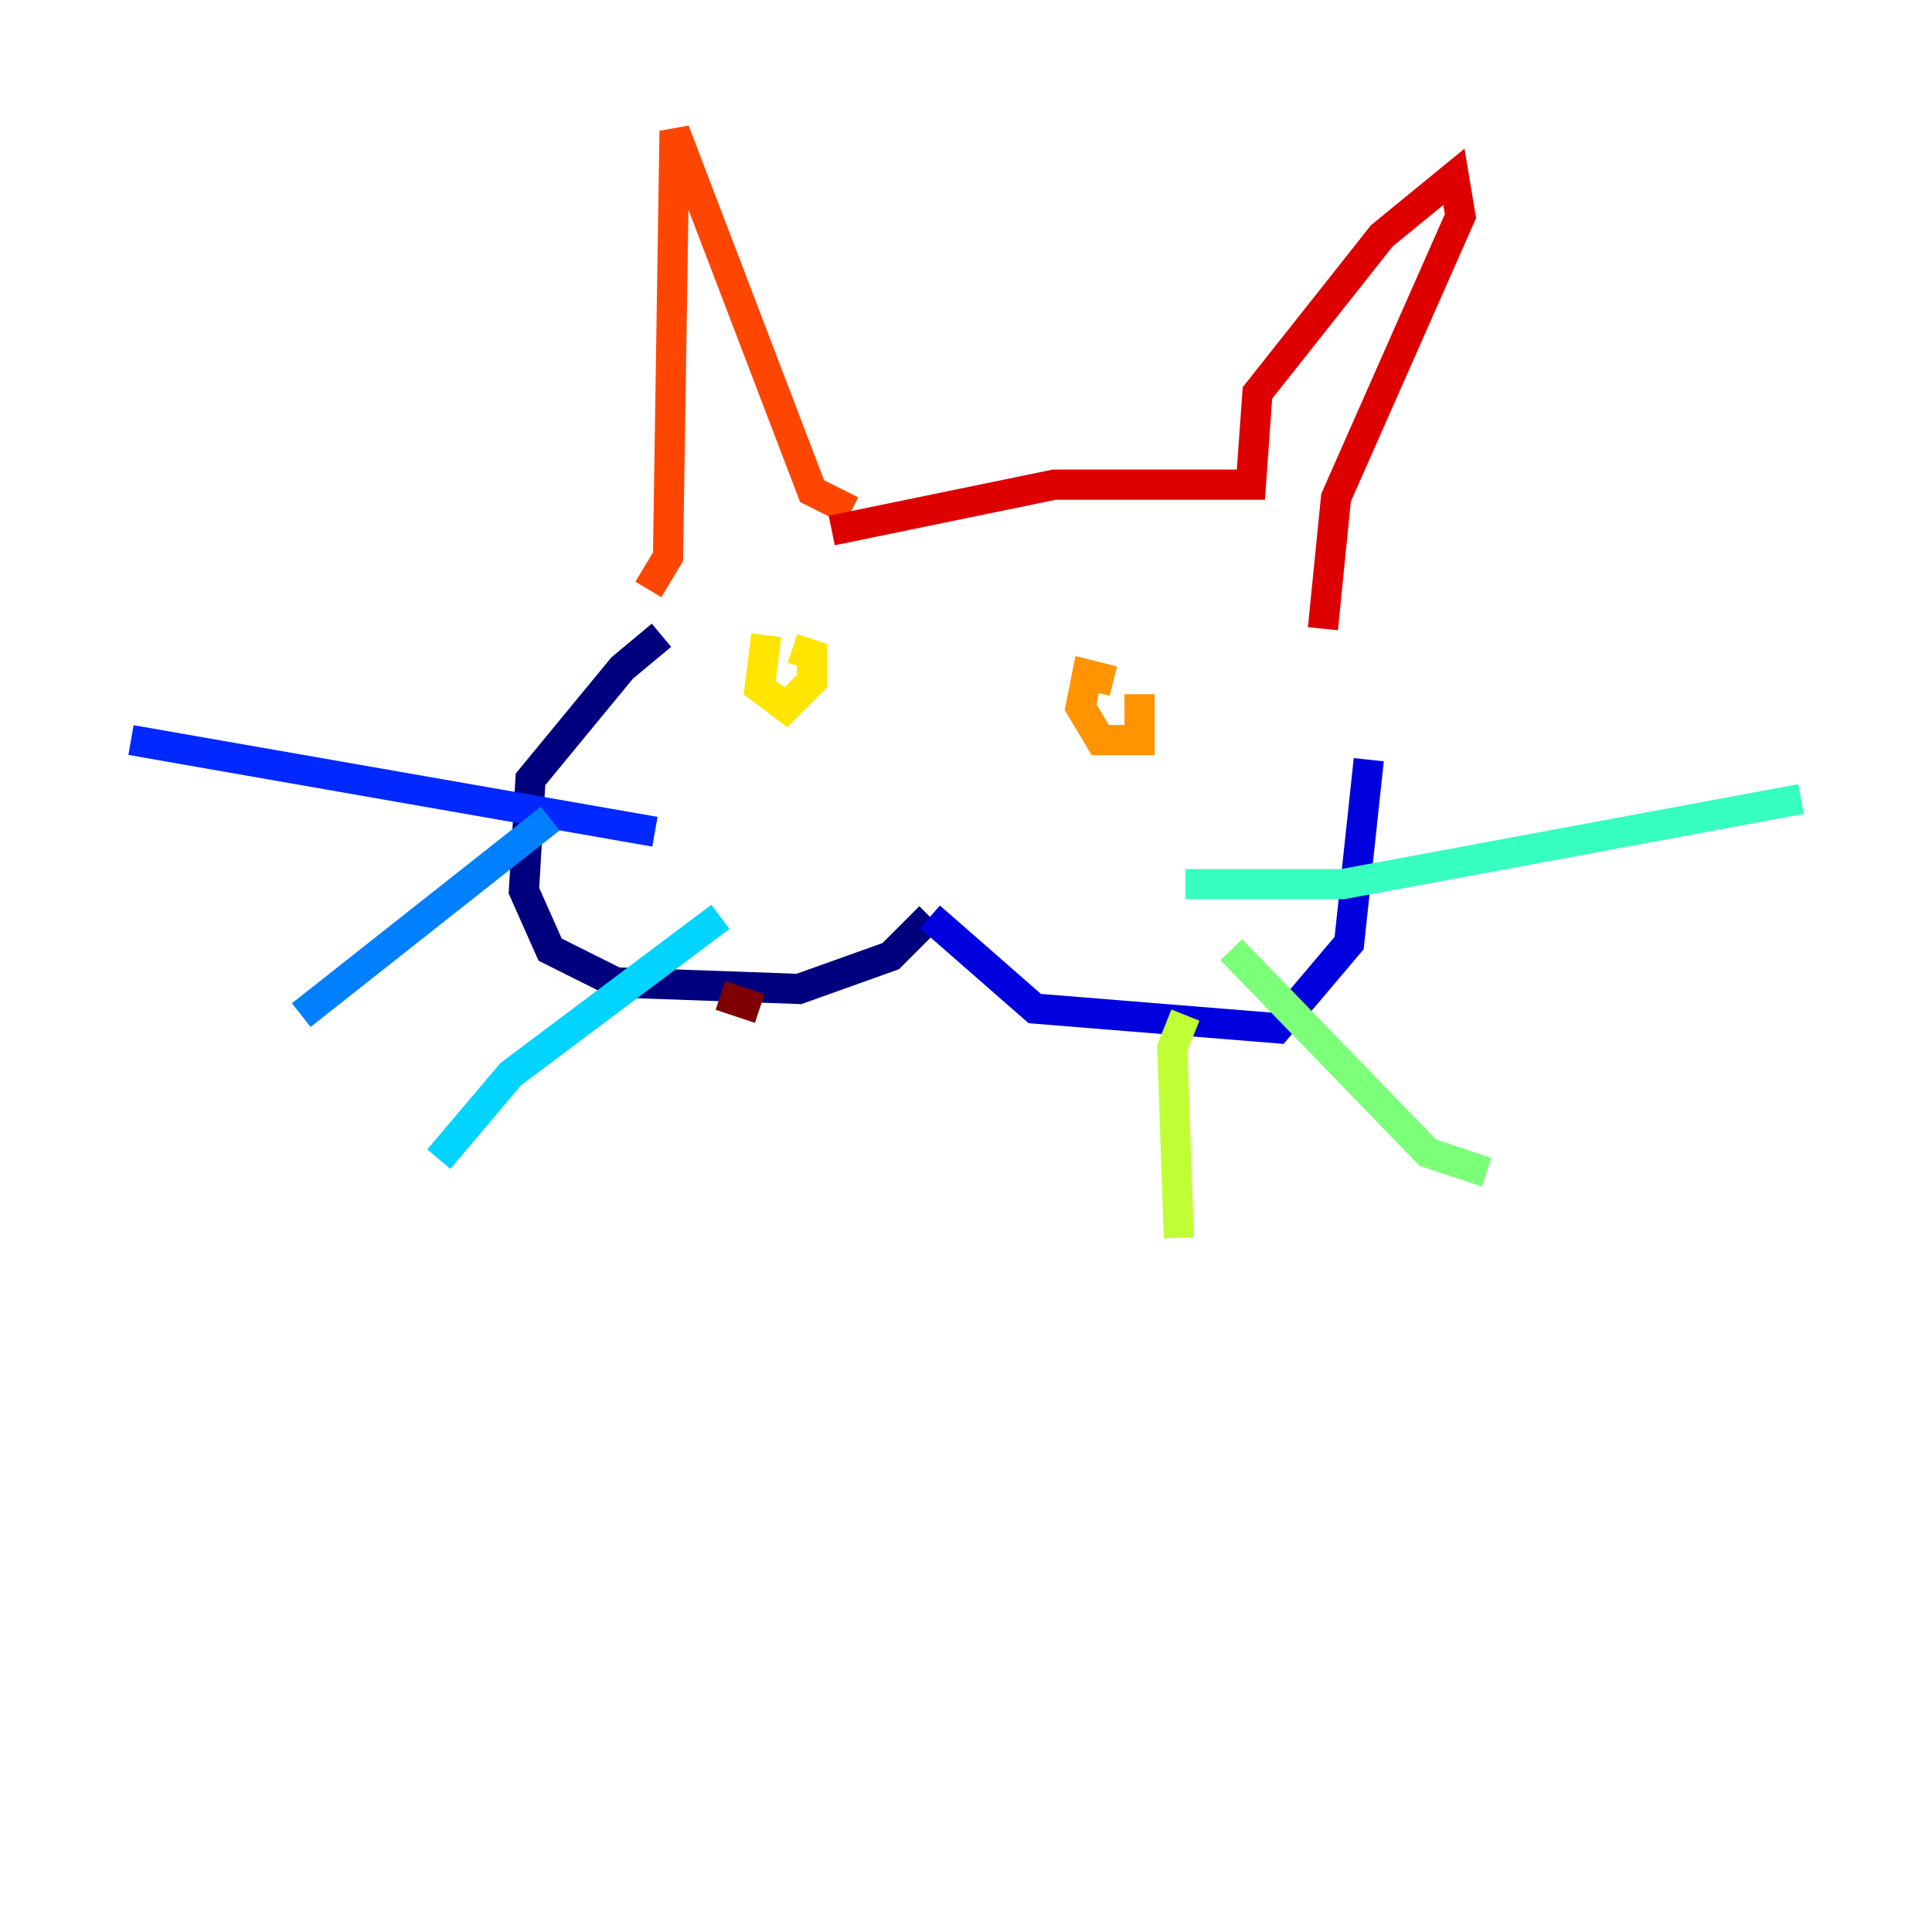 <?xml version="1.0" encoding="utf-8" ?>
<svg baseProfile="tiny" height="128" version="1.2" viewBox="0,0,128,128" width="128" xmlns="http://www.w3.org/2000/svg" xmlns:ev="http://www.w3.org/2001/xml-events" xmlns:xlink="http://www.w3.org/1999/xlink"><defs /><polyline fill="none" points="43.824,42.088 41.22,44.258 35.146,51.634 34.712,59.01 36.447,62.915 40.786,65.085 52.936,65.519 59.01,63.349 61.614,60.746" stroke="#00007f" stroke-width="2" /><polyline fill="none" points="61.614,60.746 68.556,66.82 84.61,68.122 89.383,62.481 90.685,50.332" stroke="#0000de" stroke-width="2" /><polyline fill="none" points="43.39,55.105 8.678,49.031" stroke="#0028ff" stroke-width="2" /><polyline fill="none" points="36.447,54.237 19.959,67.254" stroke="#0080ff" stroke-width="2" /><polyline fill="none" points="47.729,60.746 33.844,71.159 29.071,76.8" stroke="#00d4ff" stroke-width="2" /><polyline fill="none" points="78.536,58.576 88.949,58.576 119.322,52.936" stroke="#36ffc0" stroke-width="2" /><polyline fill="none" points="81.573,62.915 94.59,76.366 98.495,77.668" stroke="#7cff79" stroke-width="2" /><polyline fill="none" points="78.536,67.254 77.668,69.424 78.102,82.007" stroke="#c0ff36" stroke-width="2" /><polyline fill="none" points="50.766,42.088 50.332,45.559 52.068,46.861 53.803,45.125 53.803,43.39 52.502,42.956" stroke="#ffe500" stroke-width="2" /><polyline fill="none" points="73.763,45.125 72.027,44.691 71.593,46.861 72.895,49.031 75.498,49.031 75.498,45.993" stroke="#ff9400" stroke-width="2" /><polyline fill="none" points="42.956,39.051 44.258,36.881 44.691,8.678 53.803,32.542 56.407,33.844" stroke="#ff4600" stroke-width="2" /><polyline fill="none" points="55.105,35.146 69.858,32.108 82.875,32.108 83.308,26.034 91.552,15.62 96.325,11.715 96.759,14.319 88.515,32.976 87.647,41.654" stroke="#de0000" stroke-width="2" /><polyline fill="none" points="47.729,65.953 50.332,66.82" stroke="#7f0000" stroke-width="2" /></svg>
